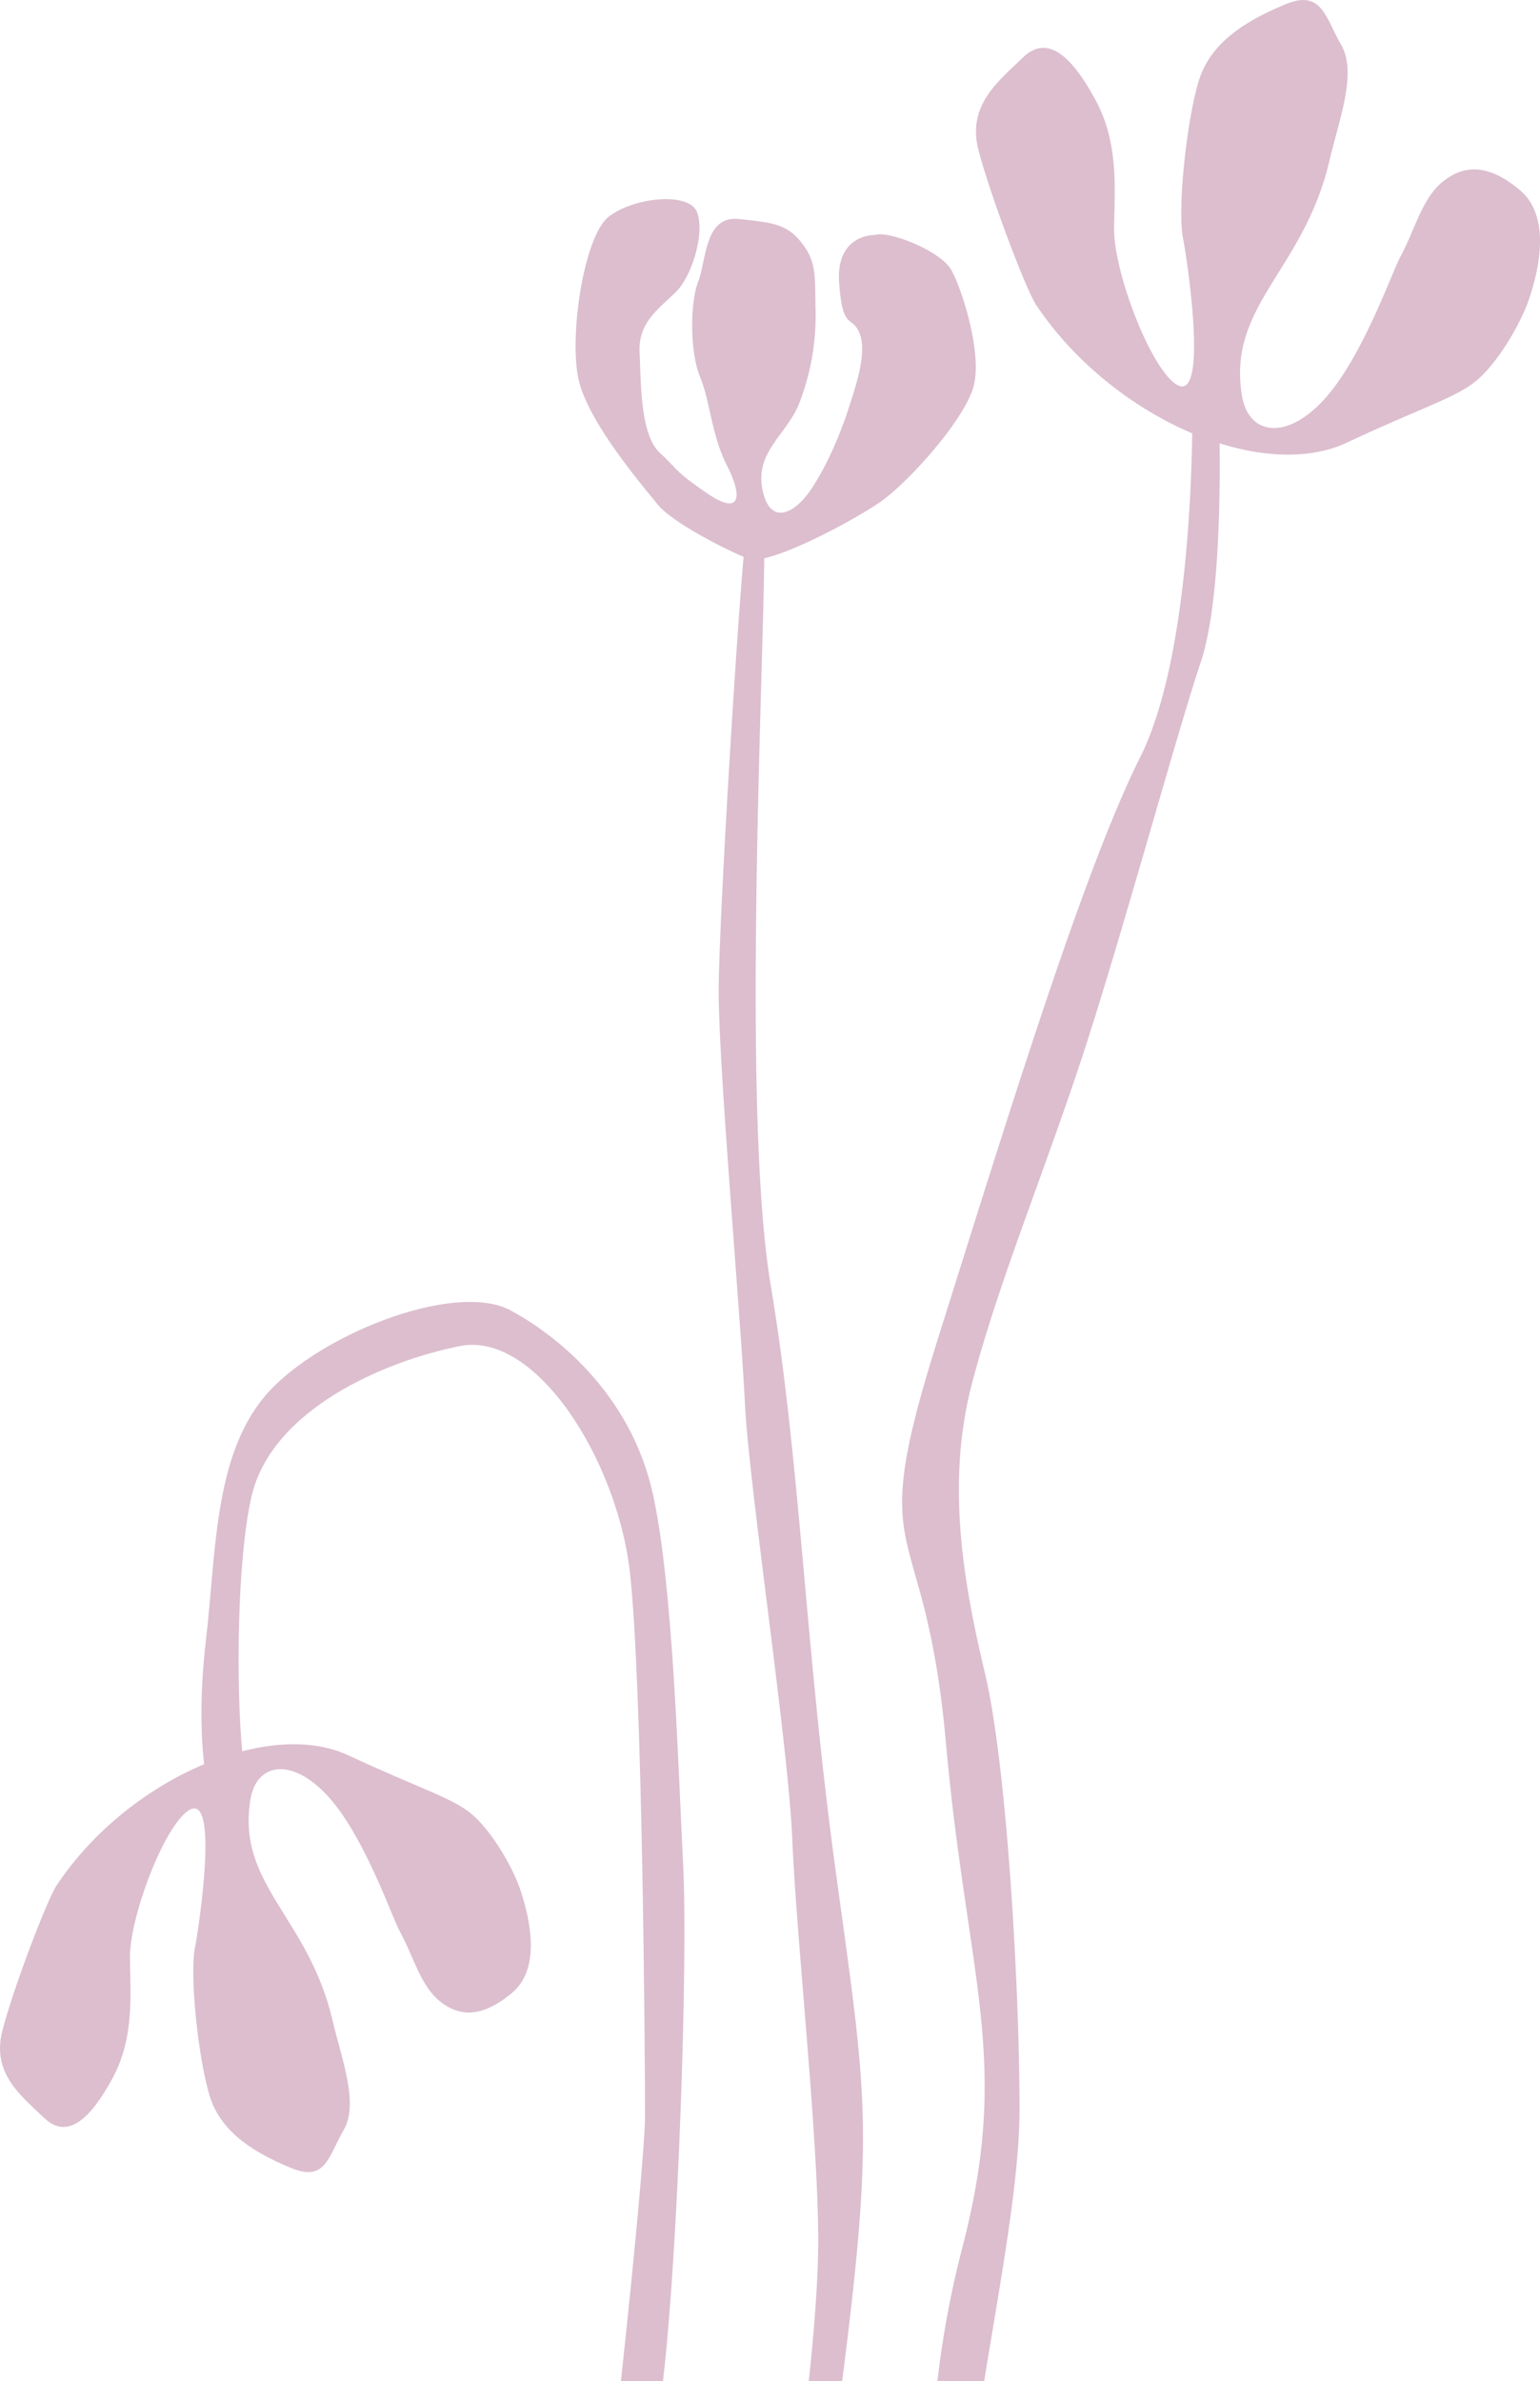 <svg xmlns="http://www.w3.org/2000/svg" width="618.9" height="956.6" viewBox="-0.038 0.029 618.91 956.571" style=""><g><title>foll72_205077742</title><g fill="#dcbece" fill-rule="evenodd" data-name="Layer 2"><path d="M540.9 178c30.5-14.3 43.7-18 52.1-24.8s18.1-22.7 21.7-33.7 8.8-32.4-3.9-43.1-22.5-10.2-30.9-3.5-11.2 19.2-17.1 30.2c-3.5 6.3-15.2 40.4-30.6 57.3s-30.5 14.3-33.1-1.4c-6-36.3 24.7-50.1 35.1-94.2 3.8-16.4 11.3-35.4 4.8-46.7s-7.8-22.5-22.6-16.3-29.8 14.7-34.7 30.8-8.6 51.6-6.3 63.1c1.4 6.9 11.4 71.5-4.2 57.6-10.6-9.5-23.7-45.4-23.5-61.5s2-34.3-7.6-51.9-19.3-26.2-29-16.8-22.6 19.1-17.9 37.2 19 55.8 23.1 62.1c15.5 23.3 39 41.6 62.8 51.7-.4 27.7-3.2 94.6-20.8 129.9-22.6 45.1-52.1 140.7-81.6 234.5s-5.2 66 3.4 161.5 26.1 126.8 7 201.5a392.9 392.9 0 0 0-10.4 55.1h18.8c6.4-39.5 14.2-80.6 14.2-109 0-50.3-5.2-138.9-13.9-175.4s-15.7-76.4-5.2-116.4 27.8-81.6 43.4-128.5 38.2-130.3 48.6-161.5c7.1-21.3 7.8-63.2 7.5-87.7 18.7 5.9 36.9 6.3 50.8-.1z"></path><path d="M351.6 94.4c5.7-1.8 26.4 6.4 30.7 14.1s12.4 33.2 9 46.5-25.9 38.5-37.6 46.7c-9.7 6.7-34 19.8-46.6 22.6-.5 52.2-8.9 223.6 2.6 292 11.9 71.2 13.8 145.1 26 234.5s15.7 102.5 3.5 199.7l-.8 6.1H325c2.3-21.4 3.8-41.6 3.8-56.4 0-41.7-8.7-120.7-10.4-160.7S301 598 299.3 563.2s-10.5-133.7-10.5-165c0-24.8 6.4-132.7 10-174.5-9.1-3.8-29.1-14.2-34.6-21.1s-28.1-33-31.8-50.5 2.2-57.3 12.3-65.1 32.5-10.1 35.5-1.5-2.2 25.2-8.3 31.5-15.5 12-14.9 24.4.2 33.2 8.2 40.6 5.3 6.8 18.8 16.1 14.6 1.7 8.2-10.9-6.7-25.5-10.9-35.8-4-29.9-.7-38.4 2.5-26.4 16.2-25 19.3 2 25.2 9.4 5.5 12.6 5.7 26a97.5 97.5 0 0 1-6.1 37.5c-4.7 13.3-18.1 20.1-15.3 35.3s12.8 10.6 19.7.3 12.3-23.9 15.2-33 7.3-22 4.2-29.6-6.8-.6-8.2-20.3 14.4-19.2 14.4-19.2z"></path><path d="M82 708.8c-1-8.3-2.1-25.5.7-49.7 4.1-34.7 3.1-73.4 23.5-97.9s76.5-46.9 99-34.7 48.9 36.7 57.1 73.5 10.2 110.1 12.2 148.9-2 156.5-8.1 207.7h-16.9c5.3-48.7 9.7-95.7 9.7-106.7 0-22.4-1-173.4-6.1-218.3s-37.7-96.9-68.3-90.8-75.5 25.5-83.7 60.2c-5.9 25.3-6.3 76.1-3.8 102.6 15.7-4.1 30.8-3.9 42.6 1.6 28.8 13.4 41.2 16.9 49.1 23.2s17.1 21.4 20.4 31.8 8.3 30.5-3.7 40.5-21.1 9.7-29 3.3-10.5-18-16.2-28.3c-3.2-6-14.2-38.1-28.7-54s-28.8-13.5-31.2 1.3c-5.6 34.2 23.3 47.1 33 88.7 3.6 15.4 10.7 33.3 4.5 44s-7.2 21.1-21.2 15.3-28.1-13.9-32.7-29-8.1-48.6-5.9-59.4c1.3-6.5 10.8-67.3-3.9-54.2-10 8.9-22.3 42.7-22.2 57.9s1.9 32.2-7.1 48.8-18.2 24.6-27.4 15.8-21.2-17.9-16.8-35 17.9-52.5 21.8-58.4c14.6-22 36.8-39.3 59.3-48.7z"></path></g></g></svg>